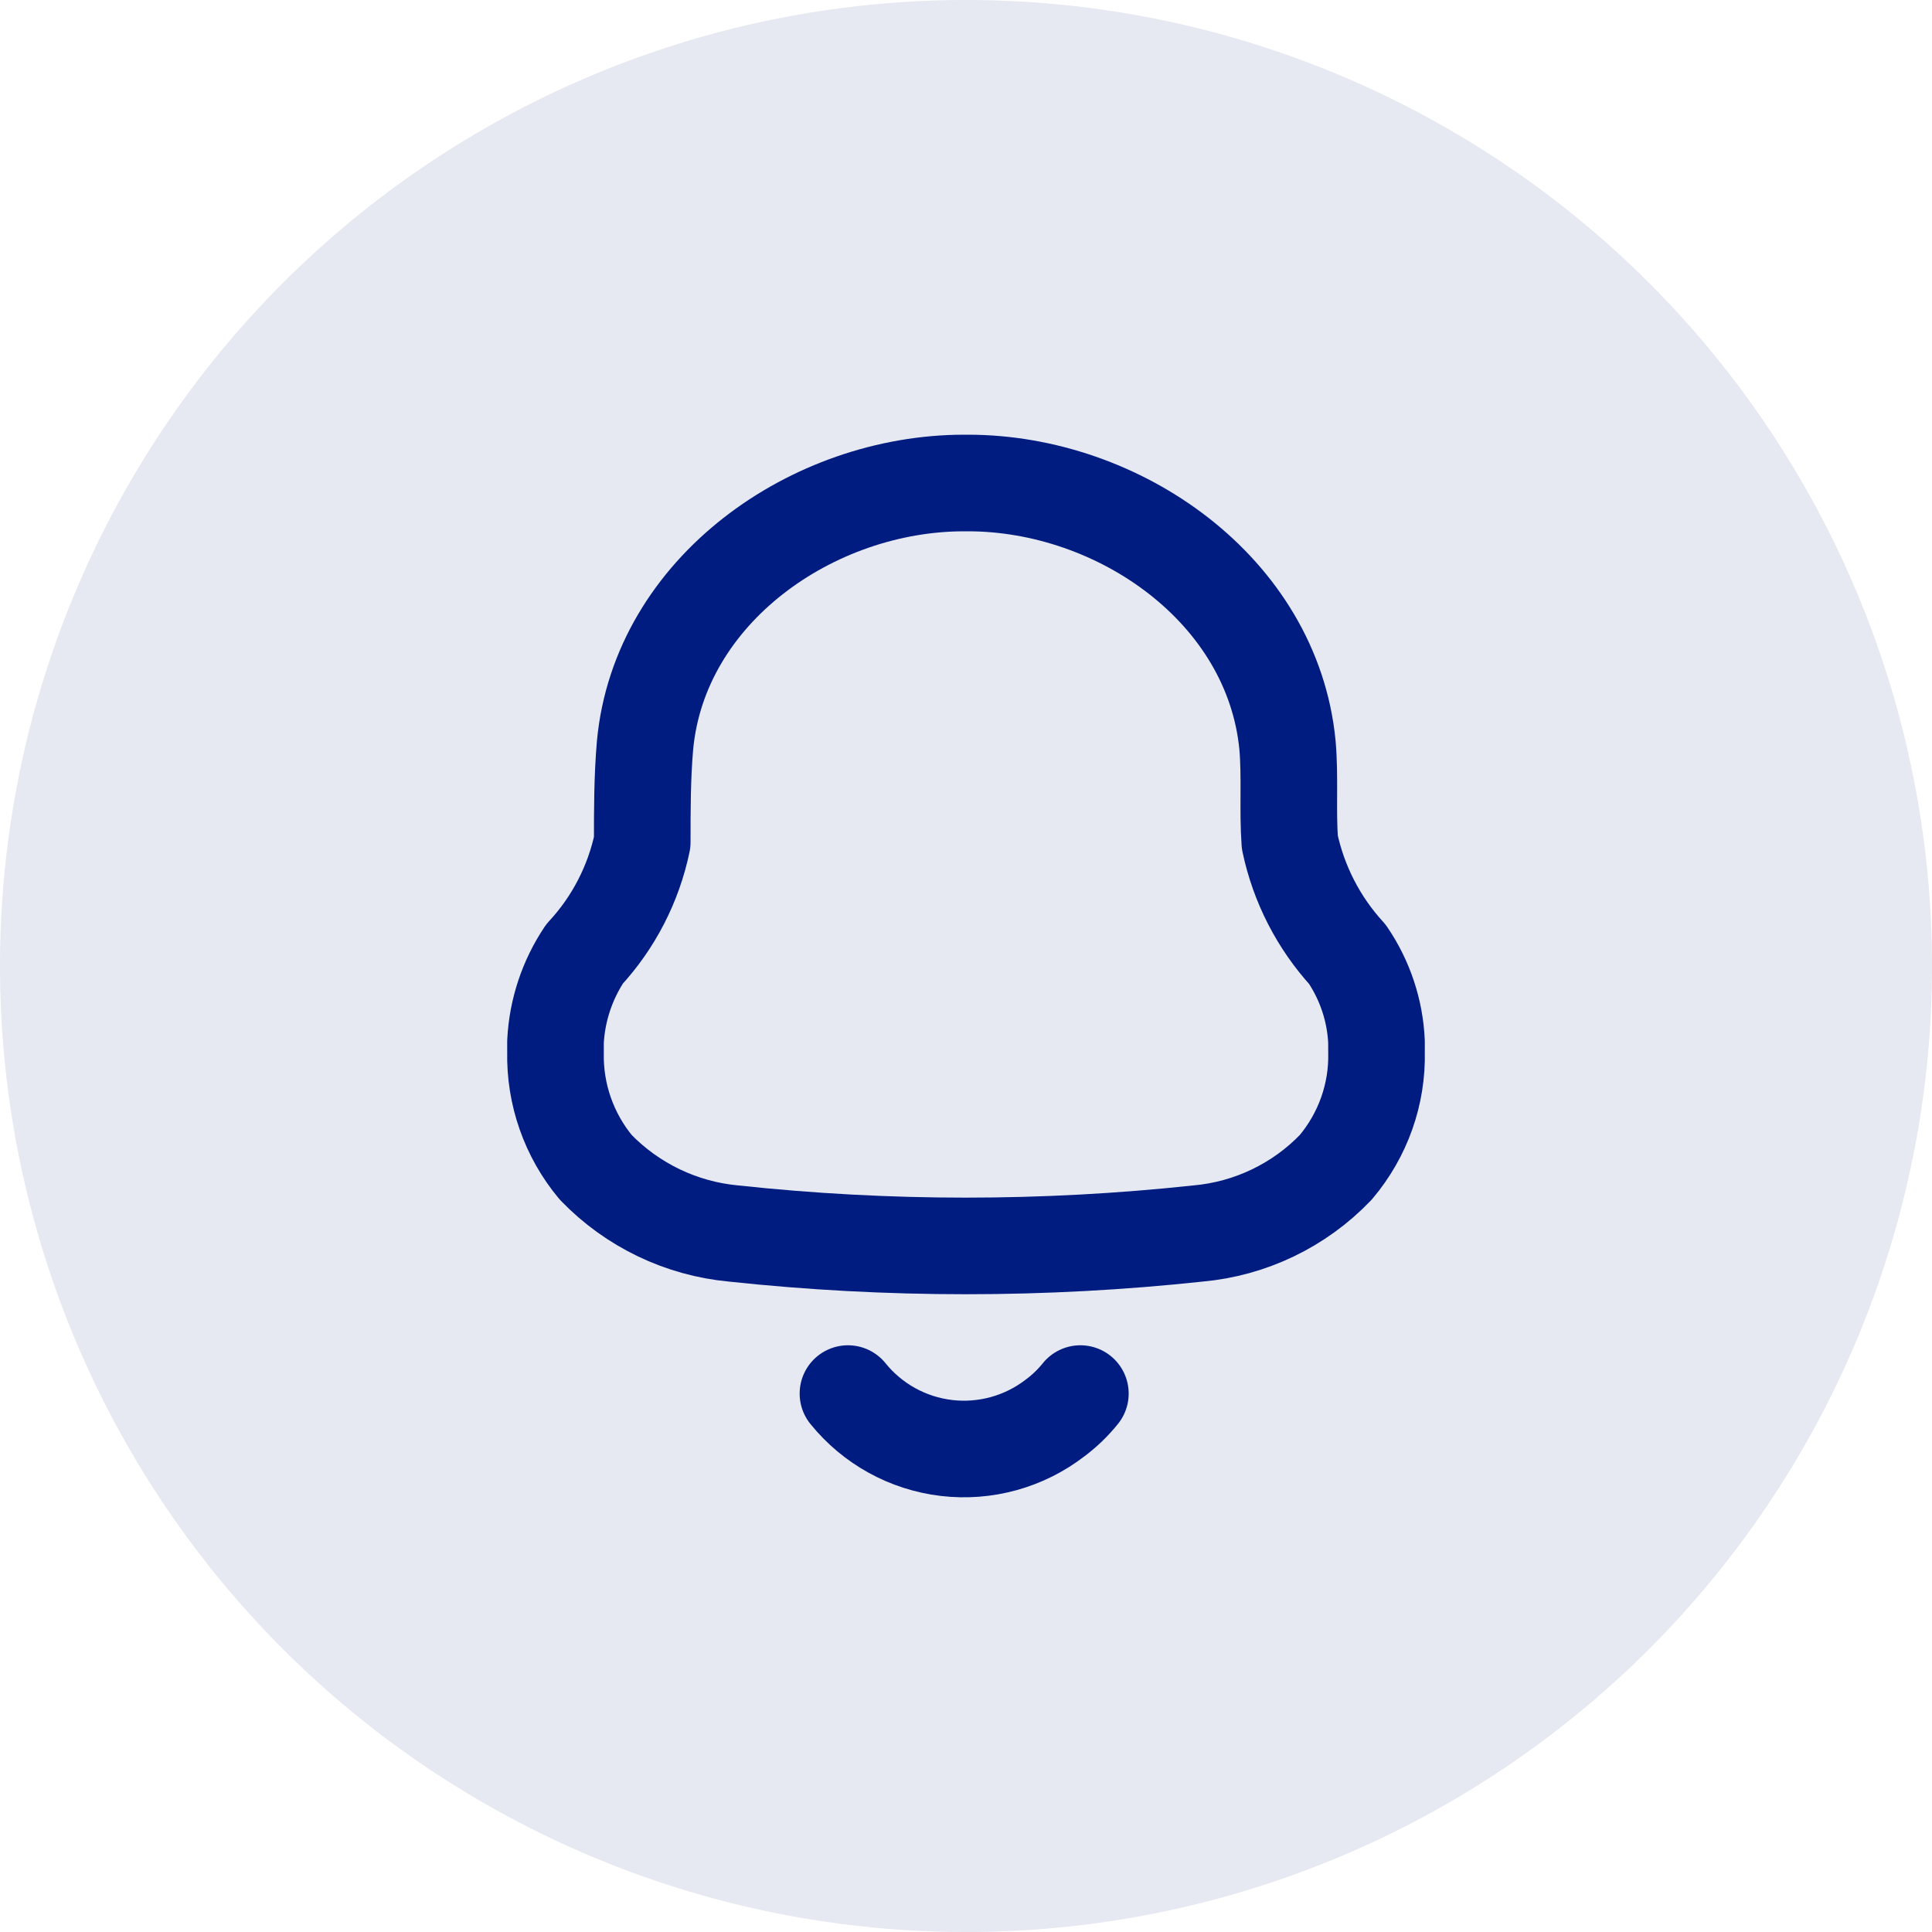 <svg width="80" height="80" viewBox="0 0 80 80" fill="none" xmlns="http://www.w3.org/2000/svg">
<circle opacity="0.1" cx="40" cy="40" r="40" fill="#001C80"/>
<path d="M35.112 57.705C36.126 58.96 37.591 59.769 39.194 59.958C40.797 60.146 42.41 59.7 43.688 58.715C44.08 58.423 44.432 58.083 44.736 57.705M23.002 43.574V43.136C23.067 41.838 23.483 40.581 24.206 39.5C25.407 38.203 26.232 36.603 26.594 34.872C26.594 33.54 26.594 32.188 26.71 30.854C27.31 24.436 33.656 20 39.922 20H40.078C46.344 20 52.69 24.436 53.312 30.854C53.428 32.188 53.312 33.54 53.408 34.872C53.774 36.606 54.598 38.211 55.794 39.518C56.524 40.594 56.94 41.846 56.998 43.138V43.556C57.042 45.296 56.442 46.994 55.31 48.337C53.802 49.91 51.775 50.883 49.604 51.077C43.214 51.763 36.766 51.763 30.376 51.077C28.207 50.875 26.183 49.903 24.669 48.337C23.558 47.002 22.966 45.312 23.002 43.576V43.574Z" stroke="#001C80" stroke-width="4" stroke-linecap="round" stroke-linejoin="round"/>
</svg>
